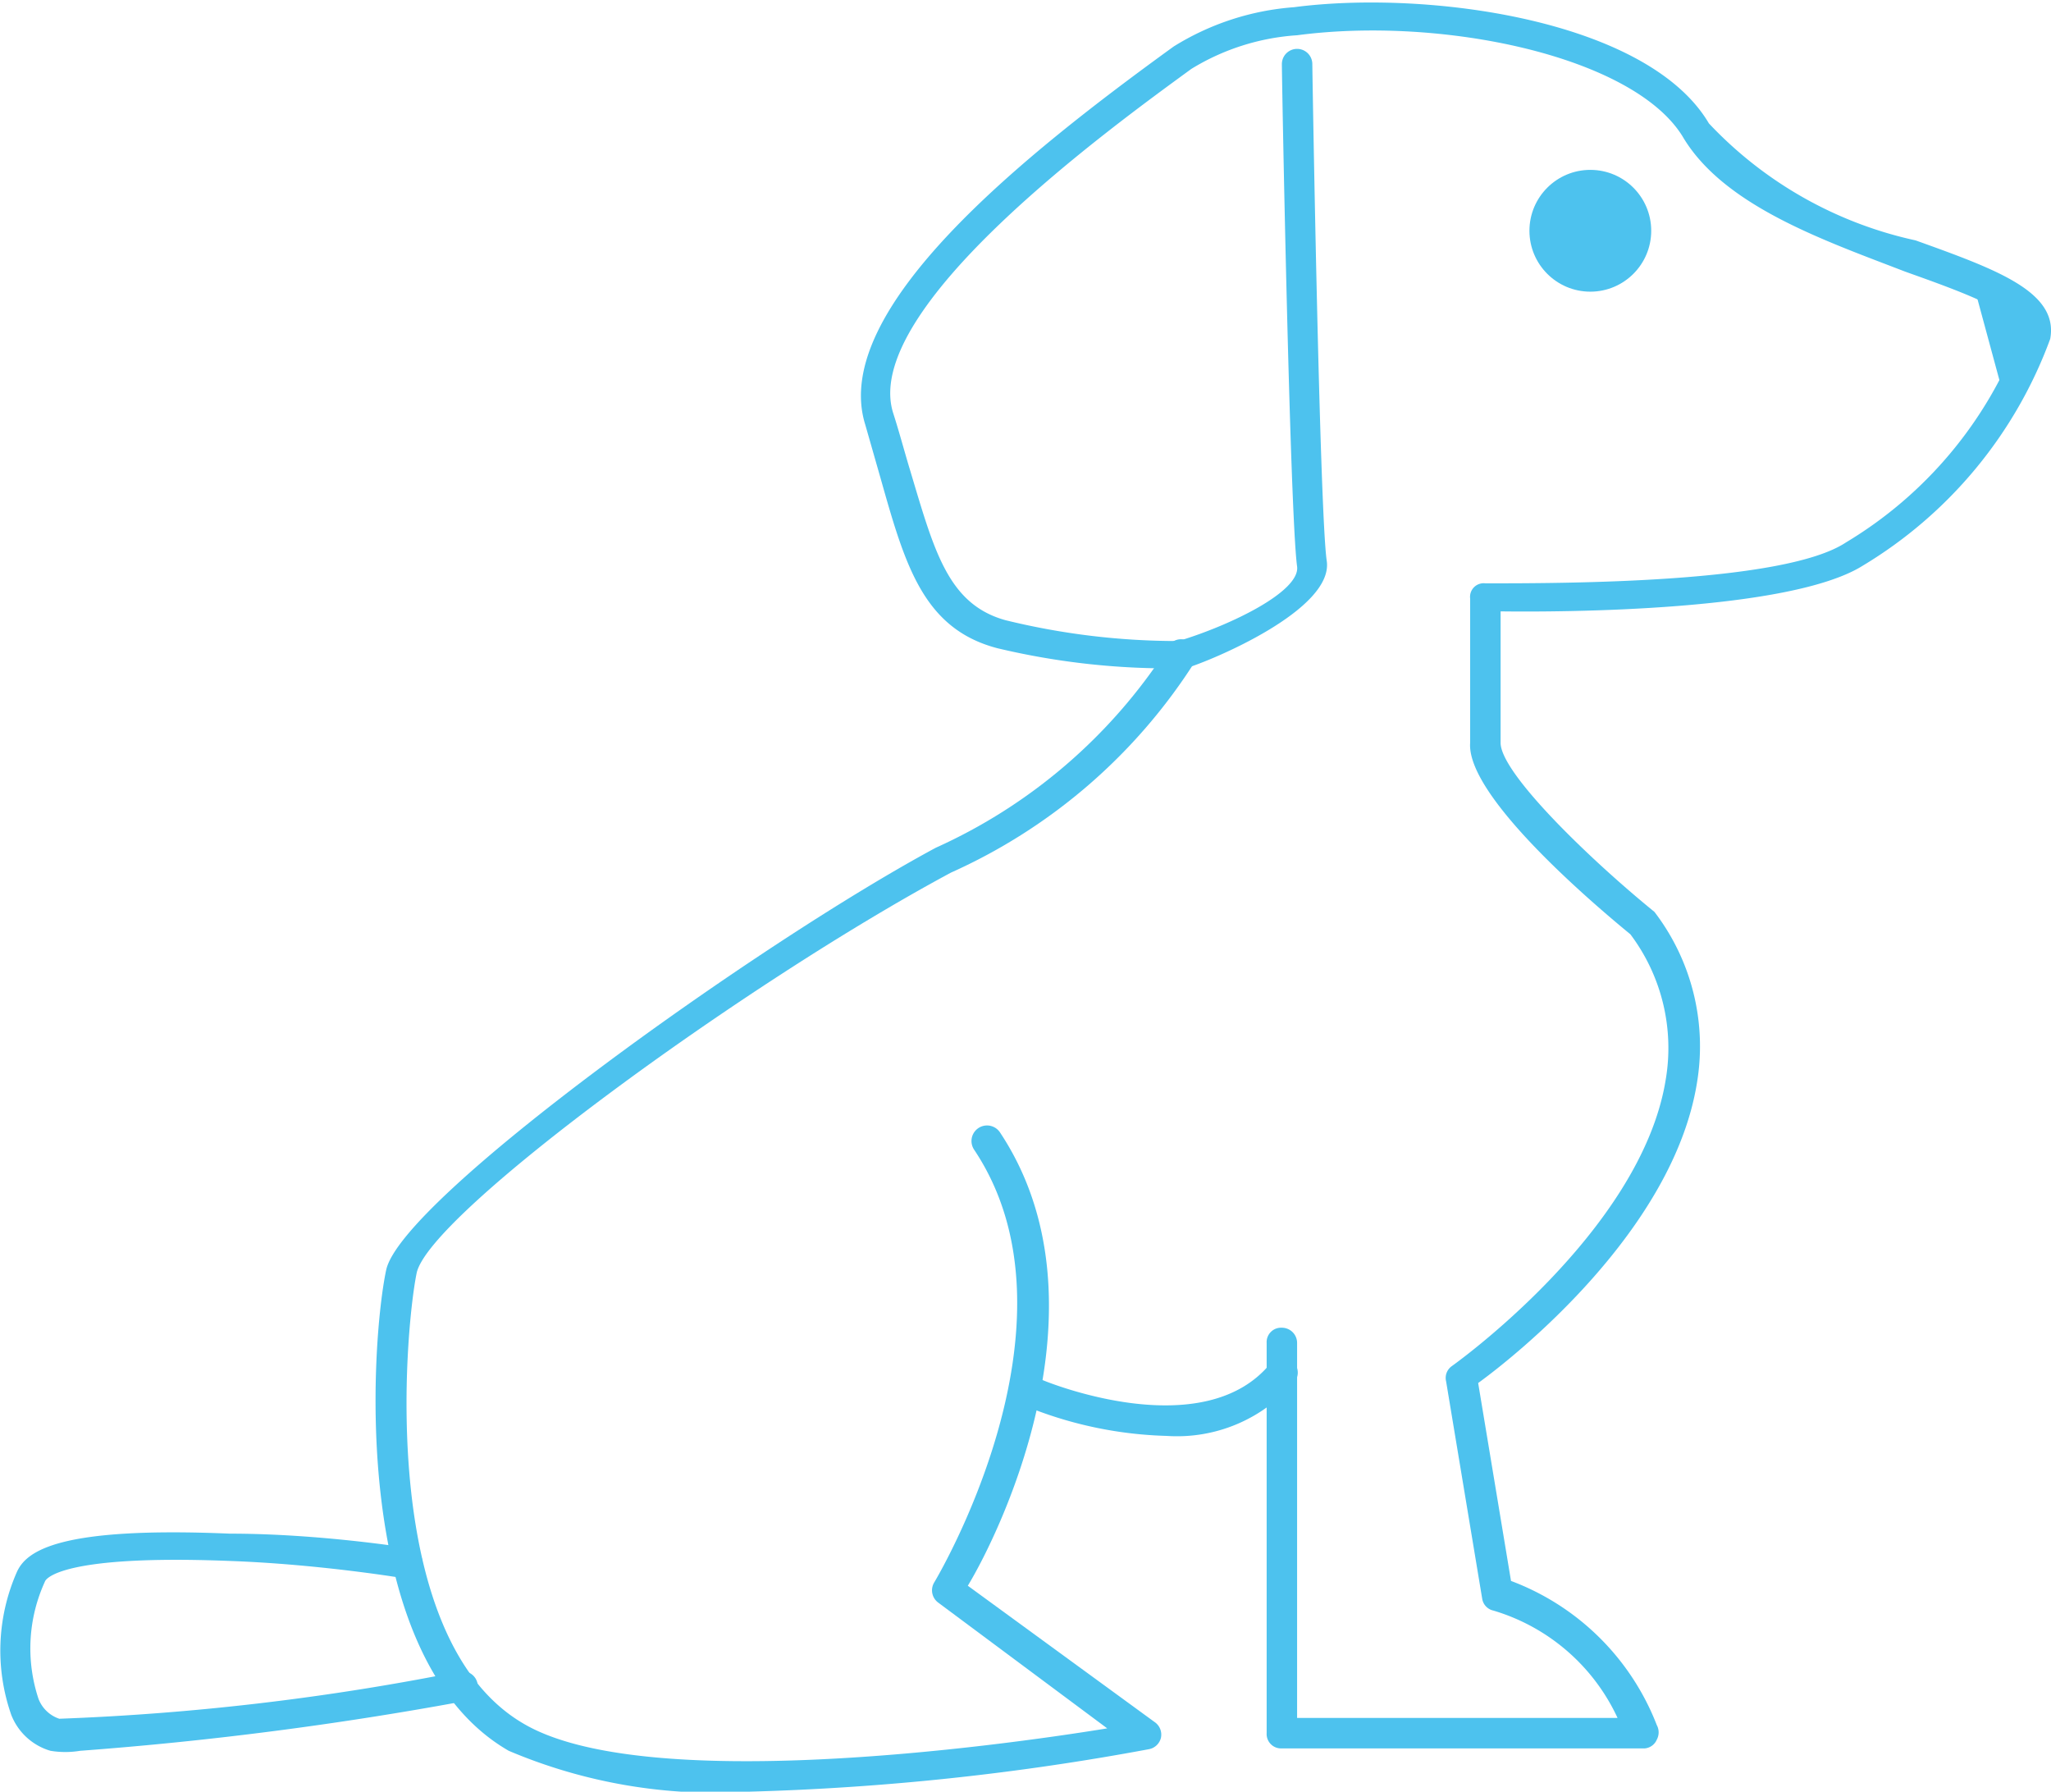<svg id="Capa_1" data-name="Capa 1" xmlns="http://www.w3.org/2000/svg" viewBox="0 0 25.6 22.36"><defs><style>.cls-1{fill:#4dc2ee;}</style></defs><title>iconografía</title><path class="cls-1" d="M9.35,22.36a6.59,6.59,0,0,1-3-.51c-2-1.15-1.72-5.11-1.53-6s4.63-4.07,6.86-5.27a6.73,6.73,0,0,0,2.88-2.47A.19.19,0,0,1,14.83,8a.2.2,0,0,1,.09.25,7,7,0,0,1-3.05,2.64c-2.57,1.38-6.52,4.26-6.67,5s-.49,4.58,1.35,5.63c1.51.87,5.86.28,7.27.05L11.71,20a.19.19,0,0,1-.05-.25s1.95-3.23.5-5.4a.19.19,0,1,1,.32-.22c1.41,2.12,0,5-.4,5.66l2.33,1.7a.19.19,0,0,1,.08.2.19.19,0,0,1-.15.14A31.9,31.9,0,0,1,9.35,22.36Z"/><path class="cls-1" d="M20.53,21.82H16a.18.18,0,0,1-.19-.19V16.76a.18.18,0,0,1,.19-.19.19.19,0,0,1,.19.19v4.68h4a2.49,2.49,0,0,0-1.55-1.34.18.18,0,0,1-.14-.15l-.45-2.71a.18.18,0,0,1,.07-.19s2.36-1.67,2.67-3.57a2.36,2.36,0,0,0-.44-1.82c-.39-.32-2.05-1.71-2-2.39V7.47a.17.17,0,0,1,.19-.19c1,0,3.73,0,4.5-.51a5.16,5.16,0,0,0,2.17-2.59c.06-.26-.73-.54-1.43-.79C22.77,3,21.51,2.57,21,1.7c-.62-1-3-1.5-4.81-1.26a2.88,2.88,0,0,0-1.32.42c-1,.73-4.14,3-3.72,4.3.08.25.14.48.21.71.3,1,.47,1.67,1.19,1.87A9,9,0,0,0,14.71,8c.66-.2,1.52-.62,1.48-.93C16.1,6.41,16,1,16,.8a.19.19,0,1,1,.38,0c0,.06.09,5.59.18,6.2S15.11,8.25,14.8,8.34h-.05a9.22,9.22,0,0,1-2.3-.25C11.53,7.85,11.3,7.06,11,6l-.2-.7c-.45-1.44,2-3.38,3.85-4.72a3.3,3.3,0,0,1,1.5-.49c1.68-.22,4.42.16,5.18,1.45A5,5,0,0,0,23.91,3c1,.36,1.79.64,1.68,1.23a5.52,5.52,0,0,1-2.34,2.83c-.91.57-3.74.58-4.52.57V9.27c0,.38,1.12,1.46,1.92,2.11l0,0a2.76,2.76,0,0,1,.53,2.14c-.3,1.84-2.26,3.4-2.73,3.74l.41,2.47a3.13,3.13,0,0,1,1.82,1.8.19.19,0,0,1,0,.18A.18.18,0,0,1,20.53,21.82Z"/><path class="cls-1" d="M1,21.85a1.14,1.14,0,0,1-.37,0,.75.75,0,0,1-.49-.45,2.43,2.43,0,0,1,.07-1.78c.12-.27.54-.57,2.66-.48,1.13,0,2.23.18,2.24.18a.18.18,0,0,1,.16.21.19.19,0,0,1-.21.17S4,19.52,2.85,19.48C.78,19.4.57,19.7.56,19.74A2,2,0,0,0,.48,21.2a.42.42,0,0,0,.26.25,31.33,31.33,0,0,0,5-.59.19.19,0,0,1,.22.15.19.19,0,0,1-.16.22A44.65,44.65,0,0,1,1,21.85Z"/><path class="cls-1" d="M14.56,17.92a5,5,0,0,1-1.68-.34.19.19,0,1,1,.15-.35s2,.83,2.84-.23a.19.19,0,0,1,.3.23A1.92,1.92,0,0,1,14.56,17.92Z"/><circle class="cls-1" cx="19.85" cy="2.88" r="0.76"/><polygon class="cls-1" points="24.63 3.54 25.02 4.98 25.4 4.13 24.63 3.54"/></svg>